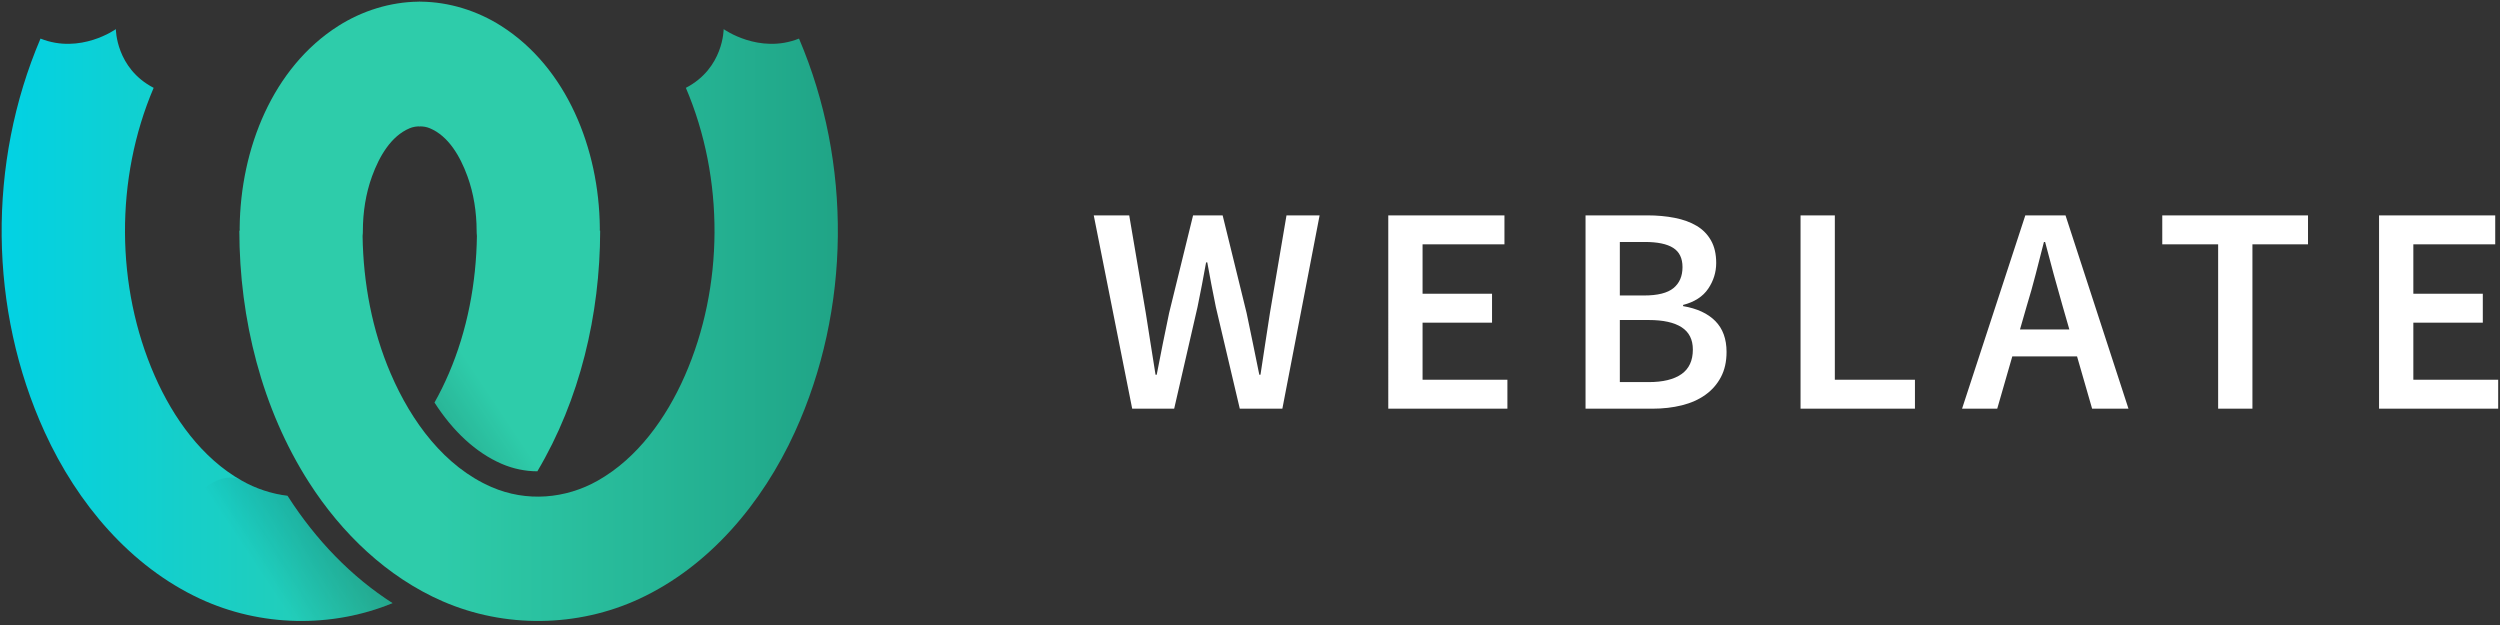 <svg xmlns="http://www.w3.org/2000/svg" xmlns:xlink="http://www.w3.org/1999/xlink" width="592" height="148" viewBox="0 0 592 148"><rect x="0" y="0" width="592" height="148" fill="#333333" stroke="none"/><linearGradient id="a" x1="0%" x2="68.26%" y1="38.057%" y2="38.057%"><stop offset="0" stop-color="#00d2e6"/><stop offset="1" stop-color="#2eccaa"/></linearGradient><linearGradient id="b" x1="17.275%" x2="79%" y1="59.719%" y2="30.635%"><stop offset="0" stop-opacity="0"/><stop offset=".514"/><stop offset="1" stop-opacity="0"/></linearGradient><linearGradient id="c" x1="100%" x2="31.855%" y1="39.719%" y2="39.719%"><stop offset="0" stop-color="#1fa385"/><stop offset="1" stop-color="#2eccaa"/></linearGradient><g fill="none" fill-rule="evenodd"><path fill="url(#a)" fill-rule="nonzero" d="m127.247 111.606c-2.888-.015-5.767-.602-8.48-1.785-6.112-2.663-11.493-7.691-15.872-14.495 1.249-2.219 2.374-4.517 3.378-6.853 4.405-10.243 6.5-21.46 6.661-32.593-.023-.221-.042-.442-.055-.665l-.012-.571c-.01-4.365-.675-8.79-2.177-12.909-1.73-4.746-4.489-9.495-8.865-11.348-.795-.336-1.632-.477-2.464-.457-5.505-10.289-5.68-20.149 0-29.537.101 0 .206 0.0.307.001 6.701.074 13.34 2.142 19.021 5.754 15.469 9.835 23.182 29.001 23.352 47.818.002.221-0.0.441-.007.662h.087c-.023 19.887-4.805 40.054-14.875 56.979zm-34.3 31.216c-14.448 5.942-31.228 5.624-45.549-1.025-16.476-7.648-29.065-22.512-36.818-39.479-13.262-29.022-13.566-63.715-.988-93.182 9.446 3.779 17.845-2.24 17.845-2.24s-.019 9.261 8.948 13.905c-9.201 21.556-8.979 47.167.241 68.173 4.439 10.107 11.22 19.519 20.619 24.842 3.355 1.9 7.041 3.126 10.833 3.586.014.022.028.044.042.066 6.697 10.449 15.132 19.157 24.828 25.354z"/><path fill="url(#b)" d="m127.243 111.613c-2.887-.015-5.764-.603-8.475-1.785-6.113-2.663-11.495-7.693-15.874-14.498 1.249-2.22 2.375-4.52 3.381-6.857 1.328-3.088 2.446-6.265 3.364-9.501 2.128-7.498 30.382 2.018 26.072 14.371-2.224 6.373-5.039 12.509-8.468 18.27zm-34.302 31.212c-14.446 5.94-31.224 5.62-45.543-1.028-16.476-7.648.447-33.303 9.847-27.981 3.353 1.899 7.038 3.125 10.828 3.586.016.024.031.049.047.073 6.695 10.447 15.128 19.153 24.821 25.349z" opacity=".3"/><g fill-rule="nonzero"><path fill="url(#c)" d="m56.762 54.628c-.007-.22-.009-.441-.007-.662.17-18.817 7.883-37.983 23.352-47.818 5.681-3.612 12.32-5.68 19.021-5.754.101-.001.206-.001.307-.001v29.537c-.833-.02-1.669.121-2.464.457-4.376 1.852-7.135 6.602-8.865 11.348-1.502 4.119-2.167 8.543-2.177 12.909l-.012.571c-.014.222-.032.444-.055.665.161 11.134 2.256 22.35 6.661 32.593 4.933 11.472 12.775 22.025 23.847 26.849 8.353 3.64 17.612 2.781 25.182-1.506 9.399-5.323 16.18-14.734 20.619-24.842 9.22-21.006 9.442-46.617.241-68.173 8.967-4.644 8.948-13.905 8.948-13.905s8.399 6.018 17.845 2.24c12.578 29.466 12.274 64.16-.988 93.182-7.754 16.967-20.343 31.831-36.818 39.479-14.667 6.809-31.913 6.979-46.591.584-13.19-5.749-23.918-16.106-31.637-28.15-11.179-17.443-16.472-38.678-16.496-59.604z"/><path fill="#fff" d="m259 51h8.4l3.92 23.1c.373 2.473.758 4.923 1.155 7.35s.782 4.853 1.155 7.28h.28c.467-2.427.945-4.865 1.435-7.315.49-2.45.992-4.888 1.505-7.315l5.67-23.1h7l5.67 23.1c.513 2.38 1.015 4.795 1.505 7.245.49 2.45.992 4.912 1.505 7.385h.28c.373-2.473.747-4.923 1.12-7.35l1.12-7.28 3.92-23.1h7.84l-8.82 45.78h-10.08l-5.67-24.08c-.373-1.773-.723-3.535-1.05-5.285-.327-1.75-.653-3.512-.98-5.285h-.28c-.327 1.773-.653 3.535-.98 5.285-.327 1.75-.677 3.512-1.05 5.285l-5.53 24.08h-9.94zm69.743 0h27.51v6.86h-19.39v11.69h16.45v6.86h-16.45v13.51h20.09v6.86h-28.21zm46.713 0h14.63c2.333 0 4.503.198 6.51.595 2.007.397 3.733 1.027 5.18 1.89 1.447.863 2.578 2.018 3.395 3.465s1.225 3.22 1.225 5.32c0 2.193-.63 4.223-1.89 6.09s-3.243 3.15-5.95 3.85v.28c3.313.56 5.857 1.738 7.63 3.535 1.773 1.797 2.66 4.235 2.66 7.315 0 2.287-.443 4.27-1.33 5.95s-2.112 3.08-3.675 4.2-3.418 1.948-5.565 2.485c-2.147.537-4.48.805-7 .805h-15.82zm13.86 18.97c3.22 0 5.542-.583 6.965-1.75 1.423-1.167 2.135-2.823 2.135-4.97 0-2.1-.735-3.617-2.205-4.55s-3.698-1.4-6.685-1.4h-5.95v12.67zm1.12 20.51c3.36 0 5.938-.63 7.735-1.89s2.695-3.197 2.695-5.81c0-2.38-.887-4.142-2.66-5.285-1.773-1.143-4.363-1.715-7.77-1.715h-6.86v14.7zm35.933-39.48h8.12v38.92h18.97v6.86h-27.09zm63.653 27.02-1.61-5.6c-.7-2.427-1.4-4.923-2.1-7.49-.7-2.567-1.377-5.11-2.03-7.63h-.28c-.653 2.567-1.307 5.122-1.96 7.665-.653 2.543-1.353 5.028-2.1 7.455l-1.61 5.6zm1.82 6.37h-15.33l-3.57 12.39h-8.33l14.98-45.78h9.52l14.91 45.78h-8.61zm33.413-26.53h-13.23v-6.86h34.51v6.86h-13.16v38.92h-8.12zm38.103-6.86h27.51v6.86h-19.39v11.69h16.45v6.86h-16.45v13.51h20.09v6.86h-28.21z"/></g></g></svg>